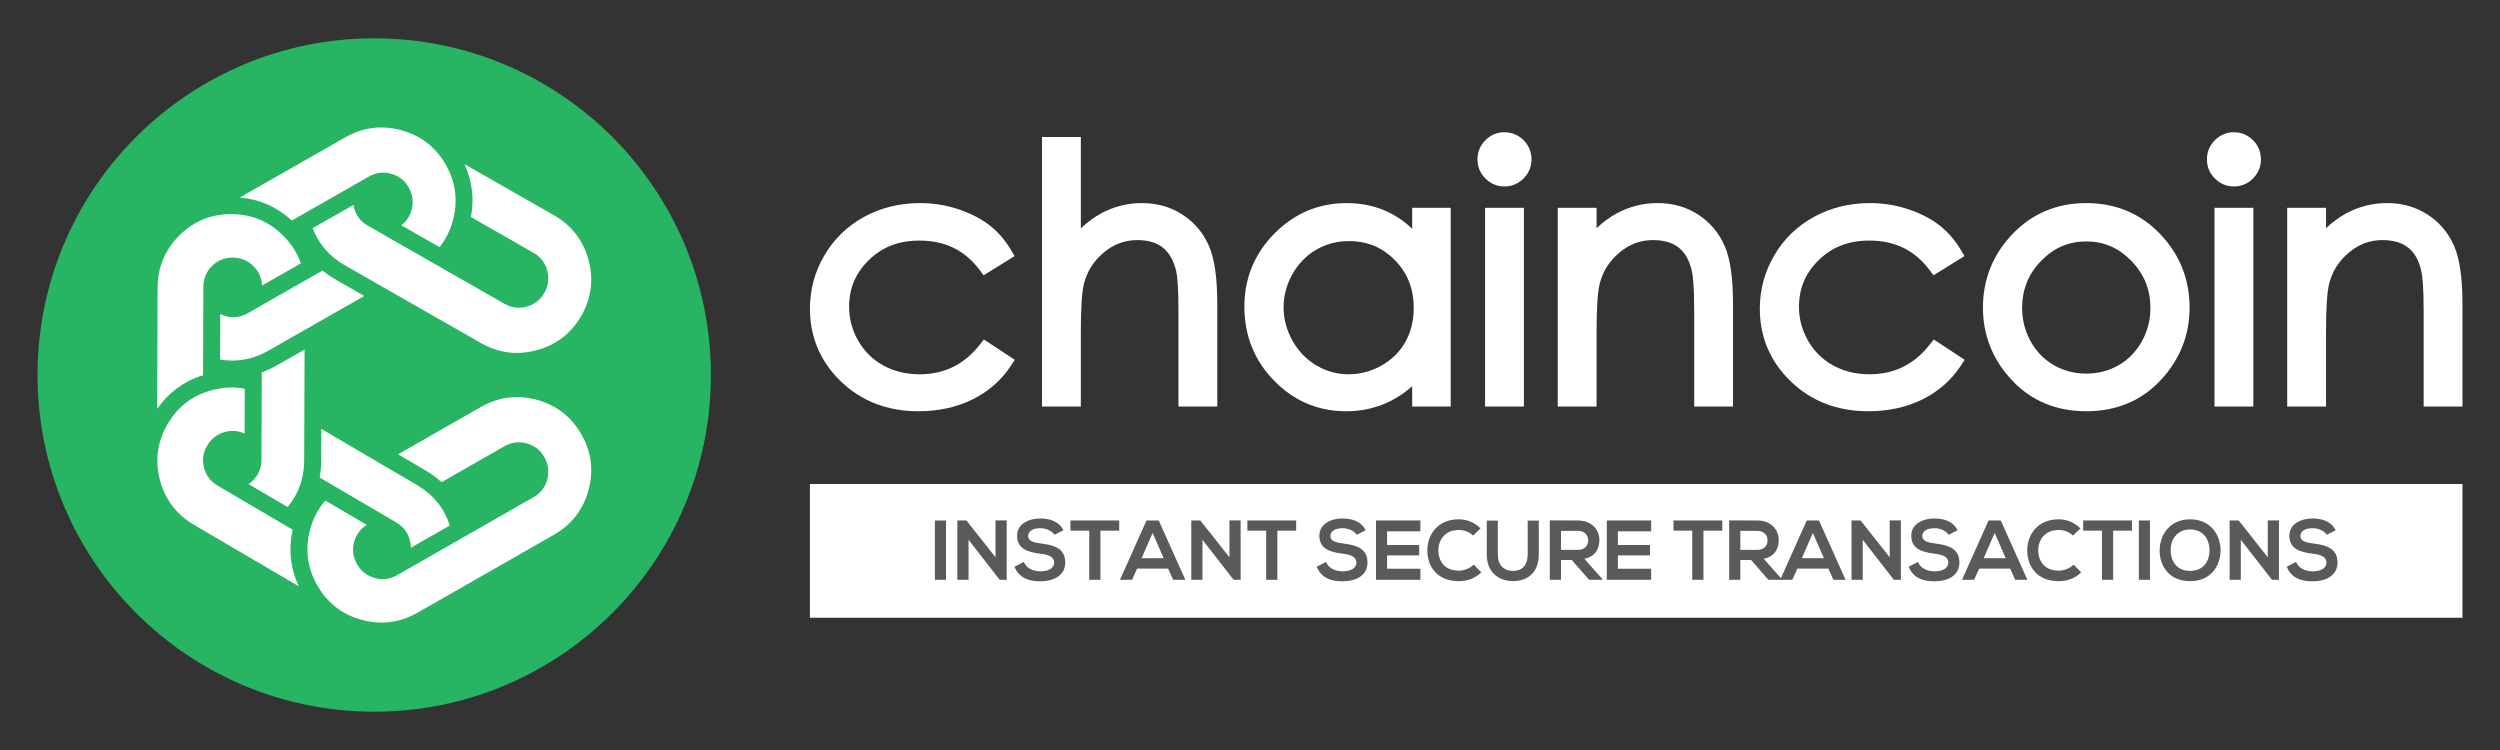 <?xml version="1.0" encoding="utf-8"?>
<!-- Generator: Adobe Illustrator 16.0.0, SVG Export Plug-In . SVG Version: 6.00 Build 0)  -->
<!DOCTYPE svg PUBLIC "-//W3C//DTD SVG 1.1//EN" "http://www.w3.org/Graphics/SVG/1.1/DTD/svg11.dtd">
<svg version="1.1" id="Layer_1" xmlns="http://www.w3.org/2000/svg" xmlns:xlink="http://www.w3.org/1999/xlink" x="0px" y="0px"
	 width="300px" height="90px" viewBox="0 0 300 90" enable-background="new 0 0 300 90" xml:space="preserve">
<rect x="0" y="0" width="300" height="90" fill="#333333" stroke="none"/>
<g>
	<g>
		<g>
			<g>
				<g>
					<path id="SVGID_7_" fill="#27B463" d="M44.908,85.402c22.313,0,40.399-18.088,40.399-40.403
						c0-22.314-18.086-40.401-40.399-40.401c-22.315,0-40.404,18.086-40.404,40.401S22.593,85.402,44.908,85.402z"/>
				</g>
			</g>
			<g>
				<path fill="#FFFFFF" d="M35.118,63.564l-9.015-5.293c-0.834-0.49-1.378-1.209-1.621-2.14c-0.243-0.929-0.117-1.825,0.374-2.657
					c0.49-0.836,1.211-1.387,2.143-1.638c0.818-0.22,1.605-0.155,2.351,0.192l0.019-5.375c-0.527-0.1-1.066-0.153-1.602-0.153
					c-0.733,0-1.489,0.099-2.243,0.292c-2.347,0.593-4.162,1.966-5.4,4.075c-1.229,2.093-1.548,4.345-0.942,6.696
					s1.983,4.172,4.089,5.412l12.582,7.381C34.85,68.203,34.602,65.922,35.118,63.564z"/>
				<path fill="#FFFFFF" d="M38.711,32.462l-9.003,5.134c-0.842,0.479-1.741,0.591-2.672,0.326
					c-0.203-0.056-0.402-0.134-0.604-0.236l-0.021,5.457c0.497,0.086,0.987,0.126,1.469,0.126c1.483,0,2.936-0.399,4.317-1.188
					l11.517-6.566l-3.352-1.916C39.77,33.26,39.212,32.879,38.711,32.462z"/>
				<path fill="#FFFFFF" d="M38.361,57.301l9.218,5.412c0.835,0.49,1.379,1.214,1.616,2.153c0.07,0.286,0.11,0.575,0.112,0.858
					l4.672-2.672c-0.673-2.072-1.987-3.695-3.908-4.824l-11.516-6.758l-0.014,3.807C38.542,55.967,38.478,56.646,38.361,57.301z"/>
				<path fill="#FFFFFF" d="M31.414,44.684l-0.039,10.508c0,0.971-0.352,1.806-1.047,2.482c-0.152,0.149-0.323,0.286-0.516,0.411
					l4.701,2.763c1.317-1.587,1.985-3.459,1.989-5.576l0.049-13.329l-3.345,1.907C32.623,44.185,32.021,44.463,31.414,44.684z"/>
				<path fill="#FFFFFF" d="M64.417,47.977c-0.81-0.218-1.617-0.33-2.398-0.33c-1.479,0-2.93,0.4-4.309,1.187l-9.942,5.683
					l3.336,1.957c0.665,0.392,1.3,0.857,1.882,1.387l7.549-4.315c0.841-0.479,1.742-0.595,2.667-0.343
					c0.924,0.255,1.639,0.811,2.117,1.652c0.479,0.84,0.599,1.742,0.351,2.674c-0.248,0.936-0.802,1.654-1.646,2.134l-16.39,9.366
					c-0.84,0.479-1.741,0.59-2.672,0.328c-0.93-0.263-1.646-0.822-2.124-1.664c-0.479-0.838-0.595-1.735-0.345-2.664
					c0.242-0.879,0.758-1.566,1.525-2.043l-4.98-2.922c-0.851,0.972-1.463,2.138-1.823,3.465c-0.633,2.342-0.346,4.6,0.855,6.709
					c1.214,2.125,3.011,3.519,5.352,4.145c0.802,0.215,1.6,0.322,2.373,0.322c1.483,0,2.94-0.398,4.326-1.191l16.34-9.337
					c2.126-1.211,3.522-3.016,4.158-5.356c0.634-2.344,0.352-4.59-0.841-6.683C68.564,50.012,66.765,48.613,64.417,47.977z"/>
				<path fill="#FFFFFF" d="M56.517,26.046l7.507,4.292c0.845,0.48,1.398,1.198,1.646,2.136c0.248,0.931,0.128,1.832-0.351,2.672
					c-0.479,0.843-1.193,1.398-2.117,1.651c-0.925,0.253-1.826,0.136-2.664-0.341l-16.393-9.369
					c-0.841-0.479-1.395-1.19-1.652-2.114c-0.033-0.126-0.06-0.254-0.08-0.383l-4.898,2.792c0.728,1.905,2.024,3.4,3.858,4.447
					l16.338,9.336c1.379,0.788,2.83,1.187,4.309,1.187c0.781,0,1.589-0.111,2.398-0.331c2.347-0.636,4.147-2.034,5.36-4.158
					c1.192-2.092,1.475-4.341,0.841-6.682c-0.636-2.344-2.032-4.146-4.158-5.357l-10.726-6.127
					C56.664,21.713,56.924,23.846,56.517,26.046z"/>
				<path fill="#FFFFFF" d="M44.262,21.191c0.841-0.479,1.742-0.595,2.663-0.343c0.928,0.254,1.64,0.809,2.118,1.65
					c0.482,0.841,0.599,1.741,0.35,2.675c-0.203,0.771-0.619,1.393-1.238,1.859l4.59,2.623c0.738-0.921,1.275-1.992,1.598-3.191
					c0.635-2.344,0.354-4.592-0.841-6.682c-1.209-2.123-3.014-3.522-5.354-4.158c-0.813-0.22-1.62-0.332-2.4-0.332
					c-1.479,0-2.929,0.4-4.308,1.188l-12.663,7.218c2.361,0.207,4.459,1.132,6.248,2.761L44.262,21.191z"/>
				<path fill="#FFFFFF" d="M24.107,45.097l0.05-0.012l0.21-0.023l0.037-10.659c0.006-0.969,0.353-1.804,1.032-2.48
					c0.679-0.673,1.511-1.014,2.473-1.014c0.982,0.005,1.82,0.351,2.508,1.031c0.646,0.642,0.993,1.423,1.026,2.324l4.657-2.657
					c-0.421-1.227-1.127-2.342-2.1-3.314c-1.713-1.718-3.806-2.595-6.21-2.603h-0.039c-2.431,0-4.527,0.866-6.239,2.574
					c-1.717,1.716-2.591,3.814-2.6,6.24l-0.05,14.563C20.179,47.169,21.941,45.837,24.107,45.097z"/>
			</g>
		</g>
	</g>
	<g>
		<g>
			<rect x="97.192" y="58.083" fill="#FFFFFF" width="198.304" height="16.046"/>
			<g>
				<path fill="#595A5C" d="M112.188,69.577v-7.119h1.333v7.119H112.188z"/>
				<path fill="#595A5C" d="M119.459,62.447h1.343v7.13h-0.834v0.01l-3.742-4.81v4.8h-1.343v-7.119h1.089l3.487,4.414V62.447z"/>
				<path fill="#595A5C" d="M126.539,64.177c-0.244-0.407-0.916-0.794-1.688-0.794c-0.997,0-1.475,0.417-1.475,0.946
					c0,0.621,0.732,0.793,1.587,0.896c1.484,0.184,2.867,0.568,2.867,2.268c0,1.586-1.403,2.267-2.989,2.267
					c-1.455,0-2.573-0.446-3.102-1.748l1.118-0.579c0.315,0.78,1.139,1.127,2.004,1.127c0.844,0,1.637-0.295,1.637-1.067
					c0-0.671-0.701-0.946-1.647-1.048c-1.454-0.172-2.797-0.559-2.797-2.155c0-1.464,1.445-2.063,2.757-2.074
					c1.108,0,2.257,0.315,2.797,1.413L126.539,64.177z"/>
				<path fill="#595A5C" d="M130.708,63.678h-2.258v-1.22c2.055,0,3.794,0,5.857,0v1.22h-2.257v5.899h-1.343L130.708,63.678
					L130.708,63.678z"/>
				<path fill="#595A5C" d="M140.178,68.234h-3.722l-0.61,1.343h-1.453l3.191-7.119h1.465l3.193,7.119h-1.464L140.178,68.234z
					 M138.315,63.953l-1.321,3.031h2.644L138.315,63.953z"/>
				<path fill="#595A5C" d="M147.531,62.447h1.343v7.13h-0.835v0.01l-3.742-4.81v4.8h-1.342v-7.119h1.088l3.488,4.414V62.447z"/>
				<path fill="#595A5C" d="M151.945,63.678h-2.259v-1.22c2.056,0,3.794,0,5.856,0v1.22h-2.258v5.899h-1.342v-5.899H151.945z"/>
				<path fill="#595A5C" d="M162.809,64.177c-0.244-0.407-0.916-0.794-1.689-0.794c-0.996,0-1.475,0.417-1.475,0.946
					c0,0.621,0.732,0.793,1.588,0.896c1.482,0.184,2.867,0.568,2.867,2.268c0,1.586-1.404,2.267-2.99,2.267
					c-1.455,0-2.572-0.446-3.102-1.748l1.117-0.579c0.316,0.78,1.141,1.127,2.004,1.127c0.844,0,1.639-0.295,1.639-1.067
					c0-0.671-0.701-0.946-1.648-1.048c-1.453-0.172-2.795-0.559-2.795-2.155c0-1.464,1.443-2.063,2.754-2.074
					c1.109,0,2.26,0.315,2.797,1.413L162.809,64.177z"/>
				<path fill="#595A5C" d="M170.445,69.577h-5.328c0-2.371,0-4.75,0-7.119h5.328v1.301h-3.996v1.638h3.854v1.25h-3.854v1.605h3.996
					V69.577z"/>
				<path fill="#595A5C" d="M177.758,68.682c-0.732,0.723-1.678,1.058-2.705,1.058c-2.645,0-3.764-1.819-3.771-3.671
					c-0.012-1.861,1.199-3.752,3.771-3.752c0.967,0,1.883,0.367,2.613,1.088l-0.896,0.865c-0.465-0.459-1.098-0.672-1.717-0.672
					c-1.721,0-2.463,1.281-2.451,2.471c0.01,1.18,0.691,2.41,2.451,2.41c0.619,0,1.322-0.254,1.789-0.722L177.758,68.682z"/>
				<path fill="#595A5C" d="M184.654,62.469v4.077c0,2.104-1.293,3.185-3.082,3.185c-1.709,0-3.162-1.037-3.162-3.185v-4.077h1.33
					v4.077c0,1.281,0.734,1.962,1.842,1.962c1.109,0,1.74-0.74,1.74-1.962v-4.077H184.654z"/>
				<path fill="#595A5C" d="M192.281,69.577h-1.596l-2.076-2.379h-1.291v2.379h-1.342v-7.13c1.127,0,2.258,0.011,3.387,0.011
					c1.678,0.01,2.563,1.129,2.563,2.358c0,0.976-0.447,1.963-1.801,2.238l2.156,2.43V69.577z M187.318,63.708v2.278h2.045
					c0.854,0,1.221-0.568,1.221-1.139c0-0.568-0.377-1.14-1.221-1.14H187.318z"/>
				<path fill="#595A5C" d="M198.141,69.577h-5.328c0-2.371,0-4.75,0-7.119h5.328v1.301h-3.996v1.638h3.854v1.25h-3.854v1.605h3.996
					V69.577L198.141,69.577z"/>
				<path fill="#595A5C" d="M203.074,63.678h-2.258v-1.22c2.053,0,3.793,0,5.855,0v1.22h-2.258v5.899h-1.342v-5.899H203.074z"/>
				<path fill="#595A5C" d="M213.803,69.577h-1.596l-2.074-2.379h-1.293v2.379h-1.342v-7.13c1.129,0,2.258,0.011,3.387,0.011
					c1.678,0.01,2.563,1.129,2.563,2.358c0,0.976-0.449,1.963-1.801,2.238l2.156,2.43V69.577L213.803,69.577z M208.84,63.708v2.278
					h2.045c0.854,0,1.221-0.568,1.221-1.139c0-0.568-0.377-1.14-1.221-1.14H208.84z"/>
				<path fill="#595A5C" d="M219.406,68.234h-3.721l-0.611,1.343h-1.453l3.191-7.119h1.465l3.193,7.119h-1.465L219.406,68.234z
					 M217.545,63.953l-1.32,3.031h2.645L217.545,63.953z"/>
				<path fill="#595A5C" d="M226.762,62.447h1.342v7.13h-0.836v0.01l-3.74-4.81v4.8h-1.344v-7.119h1.088l3.49,4.414V62.447z"/>
				<path fill="#595A5C" d="M233.84,64.177c-0.244-0.407-0.918-0.794-1.688-0.794c-0.998,0-1.479,0.417-1.479,0.946
					c0,0.621,0.734,0.793,1.588,0.896c1.484,0.184,2.867,0.568,2.867,2.268c0,1.586-1.4,2.267-2.988,2.267
					c-1.455,0-2.572-0.446-3.104-1.748l1.119-0.579c0.314,0.78,1.139,1.127,2.004,1.127c0.844,0,1.637-0.295,1.637-1.067
					c0-0.671-0.701-0.946-1.645-1.048c-1.457-0.172-2.799-0.559-2.799-2.155c0-1.464,1.443-2.063,2.756-2.074
					c1.109,0,2.258,0.315,2.797,1.413L233.84,64.177z"/>
				<path fill="#595A5C" d="M241.223,68.234H237.5l-0.609,1.343h-1.453l3.191-7.119h1.465l3.193,7.119h-1.465L241.223,68.234z
					 M239.361,63.953l-1.32,3.031h2.645L239.361,63.953z"/>
				<path fill="#595A5C" d="M249.746,68.682c-0.732,0.723-1.678,1.058-2.705,1.058c-2.645,0-3.762-1.819-3.771-3.671
					c-0.012-1.861,1.197-3.752,3.771-3.752c0.965,0,1.881,0.367,2.613,1.088l-0.895,0.865c-0.471-0.459-1.1-0.672-1.721-0.672
					c-1.719,0-2.459,1.281-2.451,2.471c0.012,1.18,0.691,2.41,2.451,2.41c0.621,0,1.322-0.254,1.791-0.722L249.746,68.682z"/>
				<path fill="#595A5C" d="M252.238,63.678h-2.258v-1.22c2.053,0,3.793,0,5.855,0v1.22h-2.258v5.899h-1.342v-5.899H252.238z"/>
				<path fill="#595A5C" d="M256.662,69.577v-7.119h1.332v7.119H256.662z"/>
				<path fill="#595A5C" d="M266.467,66.059c-0.021,1.84-1.15,3.681-3.65,3.681c-2.504,0-3.66-1.8-3.66-3.671
					s1.199-3.752,3.66-3.752C265.266,62.316,266.486,64.197,266.467,66.059z M260.477,66.088c0.029,1.169,0.662,2.419,2.34,2.419
					s2.307-1.261,2.328-2.429c0.02-1.201-0.65-2.542-2.328-2.542S260.445,64.889,260.477,66.088z"/>
				<path fill="#595A5C" d="M272.131,62.447h1.344v7.13h-0.834v0.01l-3.742-4.81v4.8h-1.342v-7.119h1.088l3.486,4.414V62.447
					L272.131,62.447z"/>
				<path fill="#595A5C" d="M279.211,64.177c-0.244-0.407-0.916-0.794-1.688-0.794c-0.998,0-1.477,0.417-1.477,0.946
					c0,0.621,0.732,0.793,1.588,0.896c1.484,0.184,2.867,0.568,2.867,2.268c0,1.586-1.402,2.267-2.988,2.267
					c-1.455,0-2.574-0.446-3.104-1.748l1.119-0.579c0.314,0.78,1.139,1.127,2.004,1.127c0.842,0,1.637-0.295,1.637-1.067
					c0-0.671-0.701-0.946-1.646-1.048c-1.455-0.172-2.797-0.559-2.797-2.155c0-1.464,1.443-2.063,2.756-2.074
					c1.107,0,2.258,0.315,2.797,1.413L279.211,64.177z"/>
			</g>
		</g>
		<g>
			<path fill="#FFFFFF" d="M117.548,41.394c-1.883,2.369-4.241,3.52-7.209,3.52c-1.602,0-3.063-0.355-4.341-1.059
				c-1.268-0.697-2.279-1.69-3.005-2.951c-0.731-1.269-1.101-2.638-1.101-4.072c0-2.229,0.779-4.073,2.381-5.633
				c1.61-1.567,3.587-2.329,6.044-2.329c3.081,0,5.441,1.146,7.216,3.502l0.503,0.667l3.717-2.312l-0.46-0.771
				c-0.718-1.201-1.606-2.208-2.642-2.991c-1.021-0.771-2.271-1.404-3.717-1.88c-1.441-0.474-2.957-0.714-4.504-0.714
				c-2.465,0-4.729,0.556-6.732,1.651c-2.014,1.101-3.619,2.654-4.771,4.62c-1.151,1.961-1.734,4.114-1.734,6.401
				c0,3.413,1.251,6.352,3.719,8.731c2.459,2.373,5.587,3.576,9.297,3.576c2.397,0,4.572-0.474,6.465-1.404
				c1.912-0.941,3.459-2.289,4.598-4.001l0.507-0.764l-3.71-2.441L117.548,41.394z"/>
			<path fill="#FFFFFF" d="M141.929,25.775c-1.422-0.932-3.064-1.405-4.883-1.405c-1.752,0-3.404,0.416-4.909,1.235
				c-0.852,0.463-1.666,1.063-2.436,1.794V16.438h-4.66v32.346h4.66v-8.988c0-2.827,0.127-4.768,0.376-5.762
				c0.387-1.498,1.166-2.72,2.384-3.737c1.197-1.001,2.512-1.486,4.018-1.486c1.279,0,2.311,0.304,3.064,0.902
				c0.757,0.604,1.293,1.542,1.594,2.787c0.127,0.535,0.278,1.813,0.278,4.868v11.417h4.659V36.537c0-3.164-0.322-5.449-0.984-6.99
				C144.413,27.978,143.35,26.708,141.929,25.775z"/>
			<path fill="#FFFFFF" d="M169.465,27.453c-0.775-0.74-1.617-1.351-2.518-1.823c-1.59-0.835-3.383-1.259-5.332-1.259
				c-3.369,0-6.291,1.229-8.684,3.652c-2.393,2.42-3.605,5.373-3.605,8.777c0,3.471,1.201,6.459,3.568,8.885
				c2.375,2.434,5.279,3.666,8.639,3.666c1.887,0,3.654-0.399,5.25-1.188c0.947-0.467,1.844-1.073,2.68-1.813v2.434h4.621V24.938
				h-4.621v2.515H169.465z M167.393,31.224c1.518,1.548,2.256,3.429,2.256,5.749c0,1.505-0.338,2.871-1.006,4.062
				c-0.662,1.179-1.623,2.129-2.855,2.824c-1.242,0.701-2.574,1.055-3.959,1.055c-1.365,0-2.66-0.354-3.854-1.057
				s-2.16-1.7-2.871-2.965c-0.713-1.271-1.074-2.616-1.074-4c0-1.397,0.357-2.743,1.064-4c0.703-1.251,1.66-2.235,2.848-2.924
				c1.186-0.688,2.502-1.038,3.908-1.038C164.064,28.93,165.879,29.68,167.393,31.224z"/>
			<path fill="#FFFFFF" d="M180.527,15.871c-0.879,0-1.646,0.321-2.279,0.957c-0.631,0.634-0.951,1.409-0.951,2.304
				c0,0.882,0.32,1.649,0.951,2.283c0.633,0.635,1.4,0.958,2.279,0.958c0.895,0,1.668-0.322,2.301-0.957
				c0.631-0.634,0.951-1.401,0.951-2.284c0-0.895-0.32-1.669-0.951-2.304C182.195,16.192,181.422,15.871,180.527,15.871z"/>
			<rect x="178.209" y="24.938" fill="#FFFFFF" width="4.66" height="23.845"/>
			<path fill="#FFFFFF" d="M203.818,25.775c-1.422-0.932-3.064-1.405-4.883-1.405c-1.768,0-3.424,0.416-4.932,1.235
				c-0.846,0.46-1.652,1.056-2.414,1.78v-2.448h-4.658v23.845h4.658v-8.988c0-2.813,0.127-4.757,0.375-5.762
				c0.389-1.498,1.168-2.72,2.385-3.737c1.197-1.001,2.514-1.486,4.02-1.486c1.281,0,2.316,0.305,3.078,0.904
				c0.77,0.608,1.281,1.517,1.568,2.792c0.133,0.533,0.289,1.811,0.289,4.861v11.417h4.658V36.537c0-3.148-0.32-5.432-0.984-6.978
				C206.305,27.981,205.238,26.708,203.818,25.775z"/>
			<path fill="#FFFFFF" d="M231.533,41.394c-1.883,2.369-4.242,3.52-7.209,3.52c-1.604,0-3.063-0.355-4.342-1.059
				c-1.268-0.697-2.277-1.69-3.004-2.951c-0.73-1.269-1.102-2.638-1.102-4.072c0-2.229,0.779-4.073,2.383-5.633
				c1.609-1.567,3.586-2.329,6.043-2.329c3.082,0,5.439,1.146,7.217,3.502l0.502,0.667l3.717-2.312l-0.461-0.771
				c-0.717-1.201-1.607-2.208-2.641-2.991c-1.021-0.771-2.271-1.404-3.717-1.88c-1.441-0.474-2.959-0.714-4.506-0.714
				c-2.463,0-4.729,0.556-6.73,1.651c-2.016,1.101-3.619,2.654-4.771,4.62c-1.15,1.961-1.734,4.114-1.734,6.401
				c0,3.413,1.252,6.352,3.721,8.731c2.457,2.373,5.586,3.576,9.295,3.576c2.398,0,4.572-0.474,6.465-1.404
				c1.914-0.941,3.459-2.289,4.598-4.001l0.508-0.764l-3.709-2.441L231.533,41.394z"/>
			<path fill="#FFFFFF" d="M250.361,24.37c-3.658,0-6.732,1.348-9.131,4.005c-2.174,2.401-3.277,5.278-3.277,8.546
				c0,3.301,1.164,6.225,3.459,8.687c2.313,2.483,5.322,3.742,8.949,3.742c3.613,0,6.619-1.259,8.932-3.742
				c2.293-2.463,3.457-5.386,3.457-8.687c0-3.281-1.102-6.164-3.277-8.567C257.072,25.711,254.006,24.37,250.361,24.37z
				 M250.352,28.971c2.104,0,3.875,0.763,5.408,2.335c1.541,1.577,2.289,3.435,2.289,5.677c0,1.426-0.35,2.773-1.039,4.005
				c-0.688,1.224-1.623,2.18-2.783,2.842c-1.168,0.665-2.473,1.003-3.875,1.003s-2.707-0.338-3.873-1.003
				c-1.162-0.662-2.1-1.618-2.785-2.841c-0.689-1.231-1.039-2.579-1.039-4.005c0-2.242,0.744-4.101,2.279-5.678
				C246.461,29.733,248.232,28.971,250.352,28.971z"/>
			<rect x="265.74" y="24.938" fill="#FFFFFF" width="4.66" height="23.845"/>
			<path fill="#FFFFFF" d="M268.061,15.871c-0.879,0-1.646,0.321-2.279,0.957c-0.631,0.634-0.949,1.409-0.949,2.304
				c0,0.882,0.318,1.649,0.949,2.283c0.633,0.635,1.4,0.958,2.279,0.958c0.895,0,1.67-0.322,2.299-0.957
				c0.633-0.634,0.953-1.401,0.953-2.284c0-0.895-0.32-1.669-0.953-2.304C269.729,16.192,268.955,15.871,268.061,15.871z"/>
			<path fill="#FFFFFF" d="M294.514,29.56c-0.678-1.577-1.74-2.852-3.162-3.784c-1.422-0.932-3.064-1.405-4.883-1.405
				c-1.766,0-3.424,0.416-4.93,1.235c-0.848,0.46-1.654,1.056-2.416,1.78v-2.448h-4.66v23.845h4.66v-8.988
				c0-2.813,0.127-4.757,0.375-5.762c0.389-1.498,1.168-2.72,2.385-3.737c1.197-1.001,2.514-1.486,4.02-1.486
				c1.281,0,2.316,0.305,3.078,0.904c0.77,0.608,1.281,1.517,1.568,2.792c0.133,0.533,0.289,1.811,0.289,4.861v11.417h4.658V36.537
				C295.496,33.388,295.174,31.105,294.514,29.56z"/>
		</g>
	</g>
</g>
</svg>
